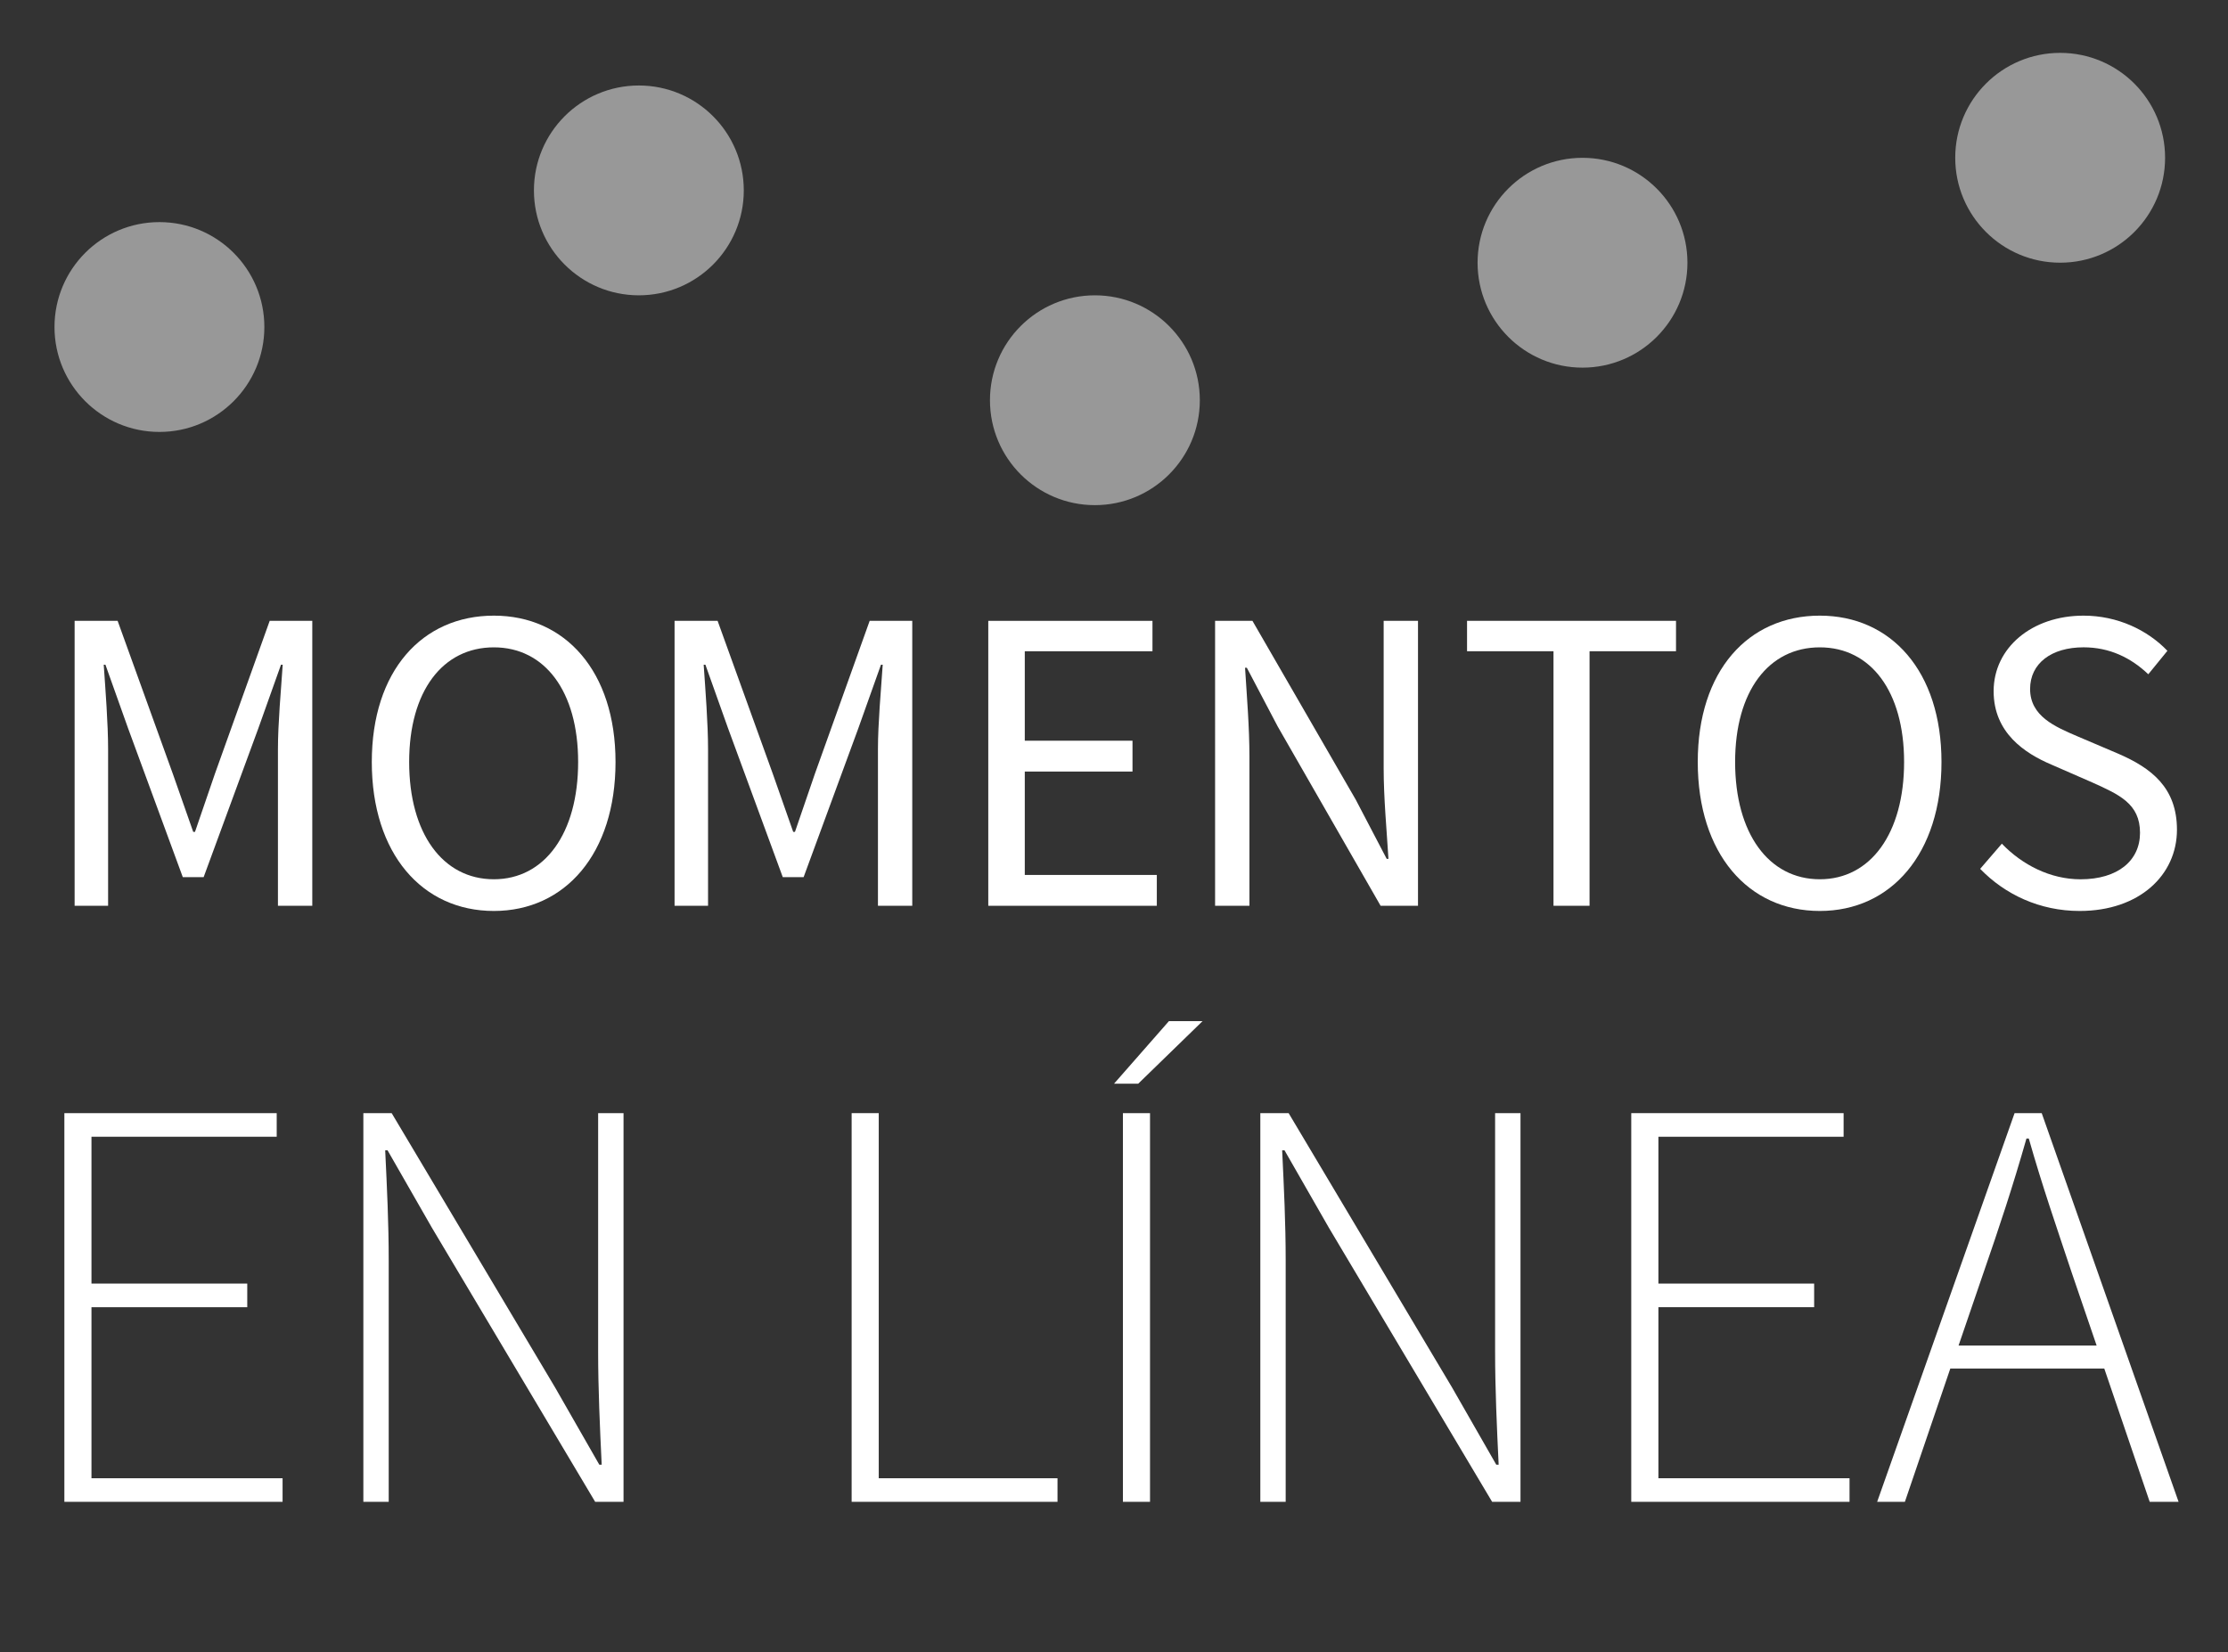 <?xml version="1.0" encoding="utf-8"?>
<!-- Generator: Adobe Illustrator 17.0.0, SVG Export Plug-In . SVG Version: 6.00 Build 0)  -->
<!DOCTYPE svg PUBLIC "-//W3C//DTD SVG 1.1//EN" "http://www.w3.org/Graphics/SVG/1.1/DTD/svg11.dtd">
<svg version="1.1" id="Layer_1" xmlns="http://www.w3.org/2000/svg" xmlns:xlink="http://www.w3.org/1999/xlink" x="0px" y="0px"
	 width="70.196px" height="52.067px" viewBox="0 0 70.196 52.067" enable-background="new 0 0 70.196 52.067" xml:space="preserve">
<rect x="0" y="0" width="70.196" height="52.067" fill="#333333" stroke="none"/>
<g>
	<g>
		<g>
			<g>
				<path fill="#FFFFFF" d="M2.351,19.564h1.355l1.738,4.817l0.644,1.834h0.055l0.629-1.834l1.725-4.817h1.342v8.979H8.757v-4.941
					c0-0.794,0.096-1.861,0.15-2.655H8.853l-0.712,1.999l-1.725,4.694H5.759l-1.725-4.694l-0.712-1.999H3.268
					c0.055,0.794,0.138,1.861,0.138,2.655v4.941H2.351V19.564z"/>
				<path fill="#FFFFFF" d="M11.714,24.012c0-2.874,1.588-4.612,3.846-4.612c2.245,0,3.833,1.752,3.833,4.612
					c0,2.888-1.588,4.694-3.833,4.694C13.302,28.707,11.714,26.9,11.714,24.012z M18.215,24.012c0-2.231-1.054-3.613-2.655-3.613
					c-1.615,0-2.669,1.382-2.669,3.613c0,2.244,1.054,3.695,2.669,3.695C17.162,27.708,18.215,26.257,18.215,24.012z"/>
				<path fill="#FFFFFF" d="M21.254,19.564h1.355l1.738,4.817l0.644,1.834h0.055l0.629-1.834l1.725-4.817h1.342v8.979h-1.081v-4.941
					c0-0.794,0.096-1.861,0.15-2.655h-0.055l-0.712,1.999l-1.725,4.694h-0.657l-1.725-4.694l-0.712-1.999h-0.055
					c0.055,0.794,0.138,1.861,0.138,2.655v4.941h-1.055V19.564z"/>
				<path fill="#FFFFFF" d="M31.137,19.564h5.173v0.958h-4.023v2.819h3.394v0.972h-3.394v3.258h4.16v0.972h-5.31V19.564z"/>
				<path fill="#FFFFFF" d="M38.282,19.564h1.178l3.257,5.639l0.973,1.861h0.055c-0.055-0.903-0.151-1.916-0.151-2.86v-4.64h1.082
					v8.979h-1.178l-3.243-5.652l-0.972-1.849h-0.056c0.056,0.903,0.138,1.862,0.138,2.807v4.694h-1.082V19.564z"/>
				<path fill="#FFFFFF" d="M48.946,20.522h-2.725v-0.958h6.584v0.958h-2.724v8.021h-1.136V20.522z"/>
				<path fill="#FFFFFF" d="M53.49,24.012c0-2.874,1.588-4.612,3.846-4.612c2.245,0,3.833,1.752,3.833,4.612
					c0,2.888-1.588,4.694-3.833,4.694C55.078,28.707,53.49,26.9,53.49,24.012z M59.991,24.012c0-2.231-1.054-3.613-2.655-3.613
					c-1.615,0-2.669,1.382-2.669,3.613c0,2.244,1.054,3.695,2.669,3.695C58.937,27.708,59.991,26.257,59.991,24.012z"/>
				<path fill="#FFFFFF" d="M63.071,26.586c0.644,0.671,1.533,1.122,2.478,1.122c1.178,0,1.875-0.589,1.875-1.465
					c0-0.917-0.656-1.204-1.505-1.587l-1.287-0.562c-0.835-0.355-1.82-0.999-1.82-2.313c0-1.368,1.204-2.381,2.833-2.381
					c1.068,0,2.013,0.451,2.642,1.108l-0.602,0.739c-0.548-0.521-1.219-0.849-2.04-0.849c-1.013,0-1.684,0.506-1.684,1.313
					c0,0.862,0.794,1.191,1.492,1.492l1.287,0.548c1.04,0.451,1.848,1.067,1.848,2.395c0,1.424-1.178,2.56-3.066,2.56
					c-1.259,0-2.354-0.52-3.134-1.327L63.071,26.586z"/>
			</g>
		</g>
	</g>
	<g opacity="0.7">
		<defs>
			<circle id="SVGID_1_" opacity="0.7" cx="5.023" cy="10.305" r="3.306"/>
		</defs>
		<use xlink:href="#SVGID_1_"  overflow="visible" fill="#FFFFFF"/>
		<clipPath id="SVGID_2_">
			<use xlink:href="#SVGID_1_"  overflow="visible"/>
		</clipPath>
	</g>
	<g opacity="0.7">
		<defs>
			<circle id="SVGID_3_" opacity="0.7" cx="20.128" cy="6" r="3.306"/>
		</defs>
		<use xlink:href="#SVGID_3_"  overflow="visible" fill="#FFFFFF"/>
		<clipPath id="SVGID_4_">
			<use xlink:href="#SVGID_3_"  overflow="visible"/>
		</clipPath>
	</g>
	<g opacity="0.7">
		<defs>
			<circle id="SVGID_5_" opacity="0.7" cx="34.496" cy="12.612" r="3.306"/>
		</defs>
		<use xlink:href="#SVGID_5_"  overflow="visible" fill="#FFFFFF"/>
		<clipPath id="SVGID_6_">
			<use xlink:href="#SVGID_5_"  overflow="visible"/>
		</clipPath>
	</g>
	<g opacity="0.7">
		<defs>
			<circle id="SVGID_7_" opacity="0.7" cx="49.859" cy="8.279" r="3.306"/>
		</defs>
		<use xlink:href="#SVGID_7_"  overflow="visible" fill="#FFFFFF"/>
		<clipPath id="SVGID_8_">
			<use xlink:href="#SVGID_7_"  overflow="visible"/>
		</clipPath>
	</g>
	<g opacity="0.7">
		<defs>
			<circle id="SVGID_9_" opacity="0.7" cx="64.908" cy="4.972" r="3.306"/>
		</defs>
		<use xlink:href="#SVGID_9_"  overflow="visible" fill="#FFFFFF"/>
		<clipPath id="SVGID_10_">
			<use xlink:href="#SVGID_9_"  overflow="visible"/>
		</clipPath>
	</g>
	<g>
		<g>
			<g>
				<path fill="#FFFFFF" d="M2.028,35.077h6.69v0.744H2.882v4.627H7.79v0.744H2.882v5.39h6.021v0.743H2.028V35.077z"/>
				<path fill="#FFFFFF" d="M11.448,35.077h0.892l5.148,8.643l1.394,2.435h0.075c-0.057-1.189-0.112-2.379-0.112-3.568v-7.509h0.8
					v12.248h-0.893l-5.147-8.643l-1.395-2.435h-0.074c0.056,1.171,0.111,2.286,0.111,3.476v7.602h-0.799V35.077z"/>
				<path fill="#FFFFFF" d="M26.832,35.077h0.854v11.505h5.632v0.743h-6.486V35.077z"/>
				<path fill="#FFFFFF" d="M35.862,34.148H35.1l1.728-1.97h1.06L35.862,34.148z M35.379,35.077h0.854v12.248h-0.854V35.077z"/>
				<path fill="#FFFFFF" d="M39.708,35.077H40.6l5.148,8.643l1.394,2.435h0.075c-0.057-1.189-0.112-2.379-0.112-3.568v-7.509h0.8
					v12.248h-0.893l-5.147-8.643l-1.395-2.435h-0.074c0.056,1.171,0.111,2.286,0.111,3.476v7.602h-0.799V35.077z"/>
				<path fill="#FFFFFF" d="M51.395,35.077h6.69v0.744H52.25v4.627h4.907v0.744H52.25v5.39h6.022v0.743h-6.877V35.077z"/>
				<path fill="#FFFFFF" d="M66.298,43.125h-4.851l-1.431,4.2h-0.874l4.33-12.248h0.855l4.312,12.248h-0.91L66.298,43.125z
					 M66.057,42.4l-0.781-2.286c-0.482-1.45-0.929-2.732-1.356-4.237h-0.074c-0.428,1.505-0.854,2.787-1.356,4.237L61.707,42.4
					H66.057z"/>
			</g>
		</g>
	</g>
</g>
<g>
</g>
<g>
</g>
<g>
</g>
<g>
</g>
<g>
</g>
<g>
</g>
<g>
</g>
<g>
</g>
<g>
</g>
<g>
</g>
<g>
</g>
<g>
</g>
<g>
</g>
<g>
</g>
<g>
</g>
</svg>
